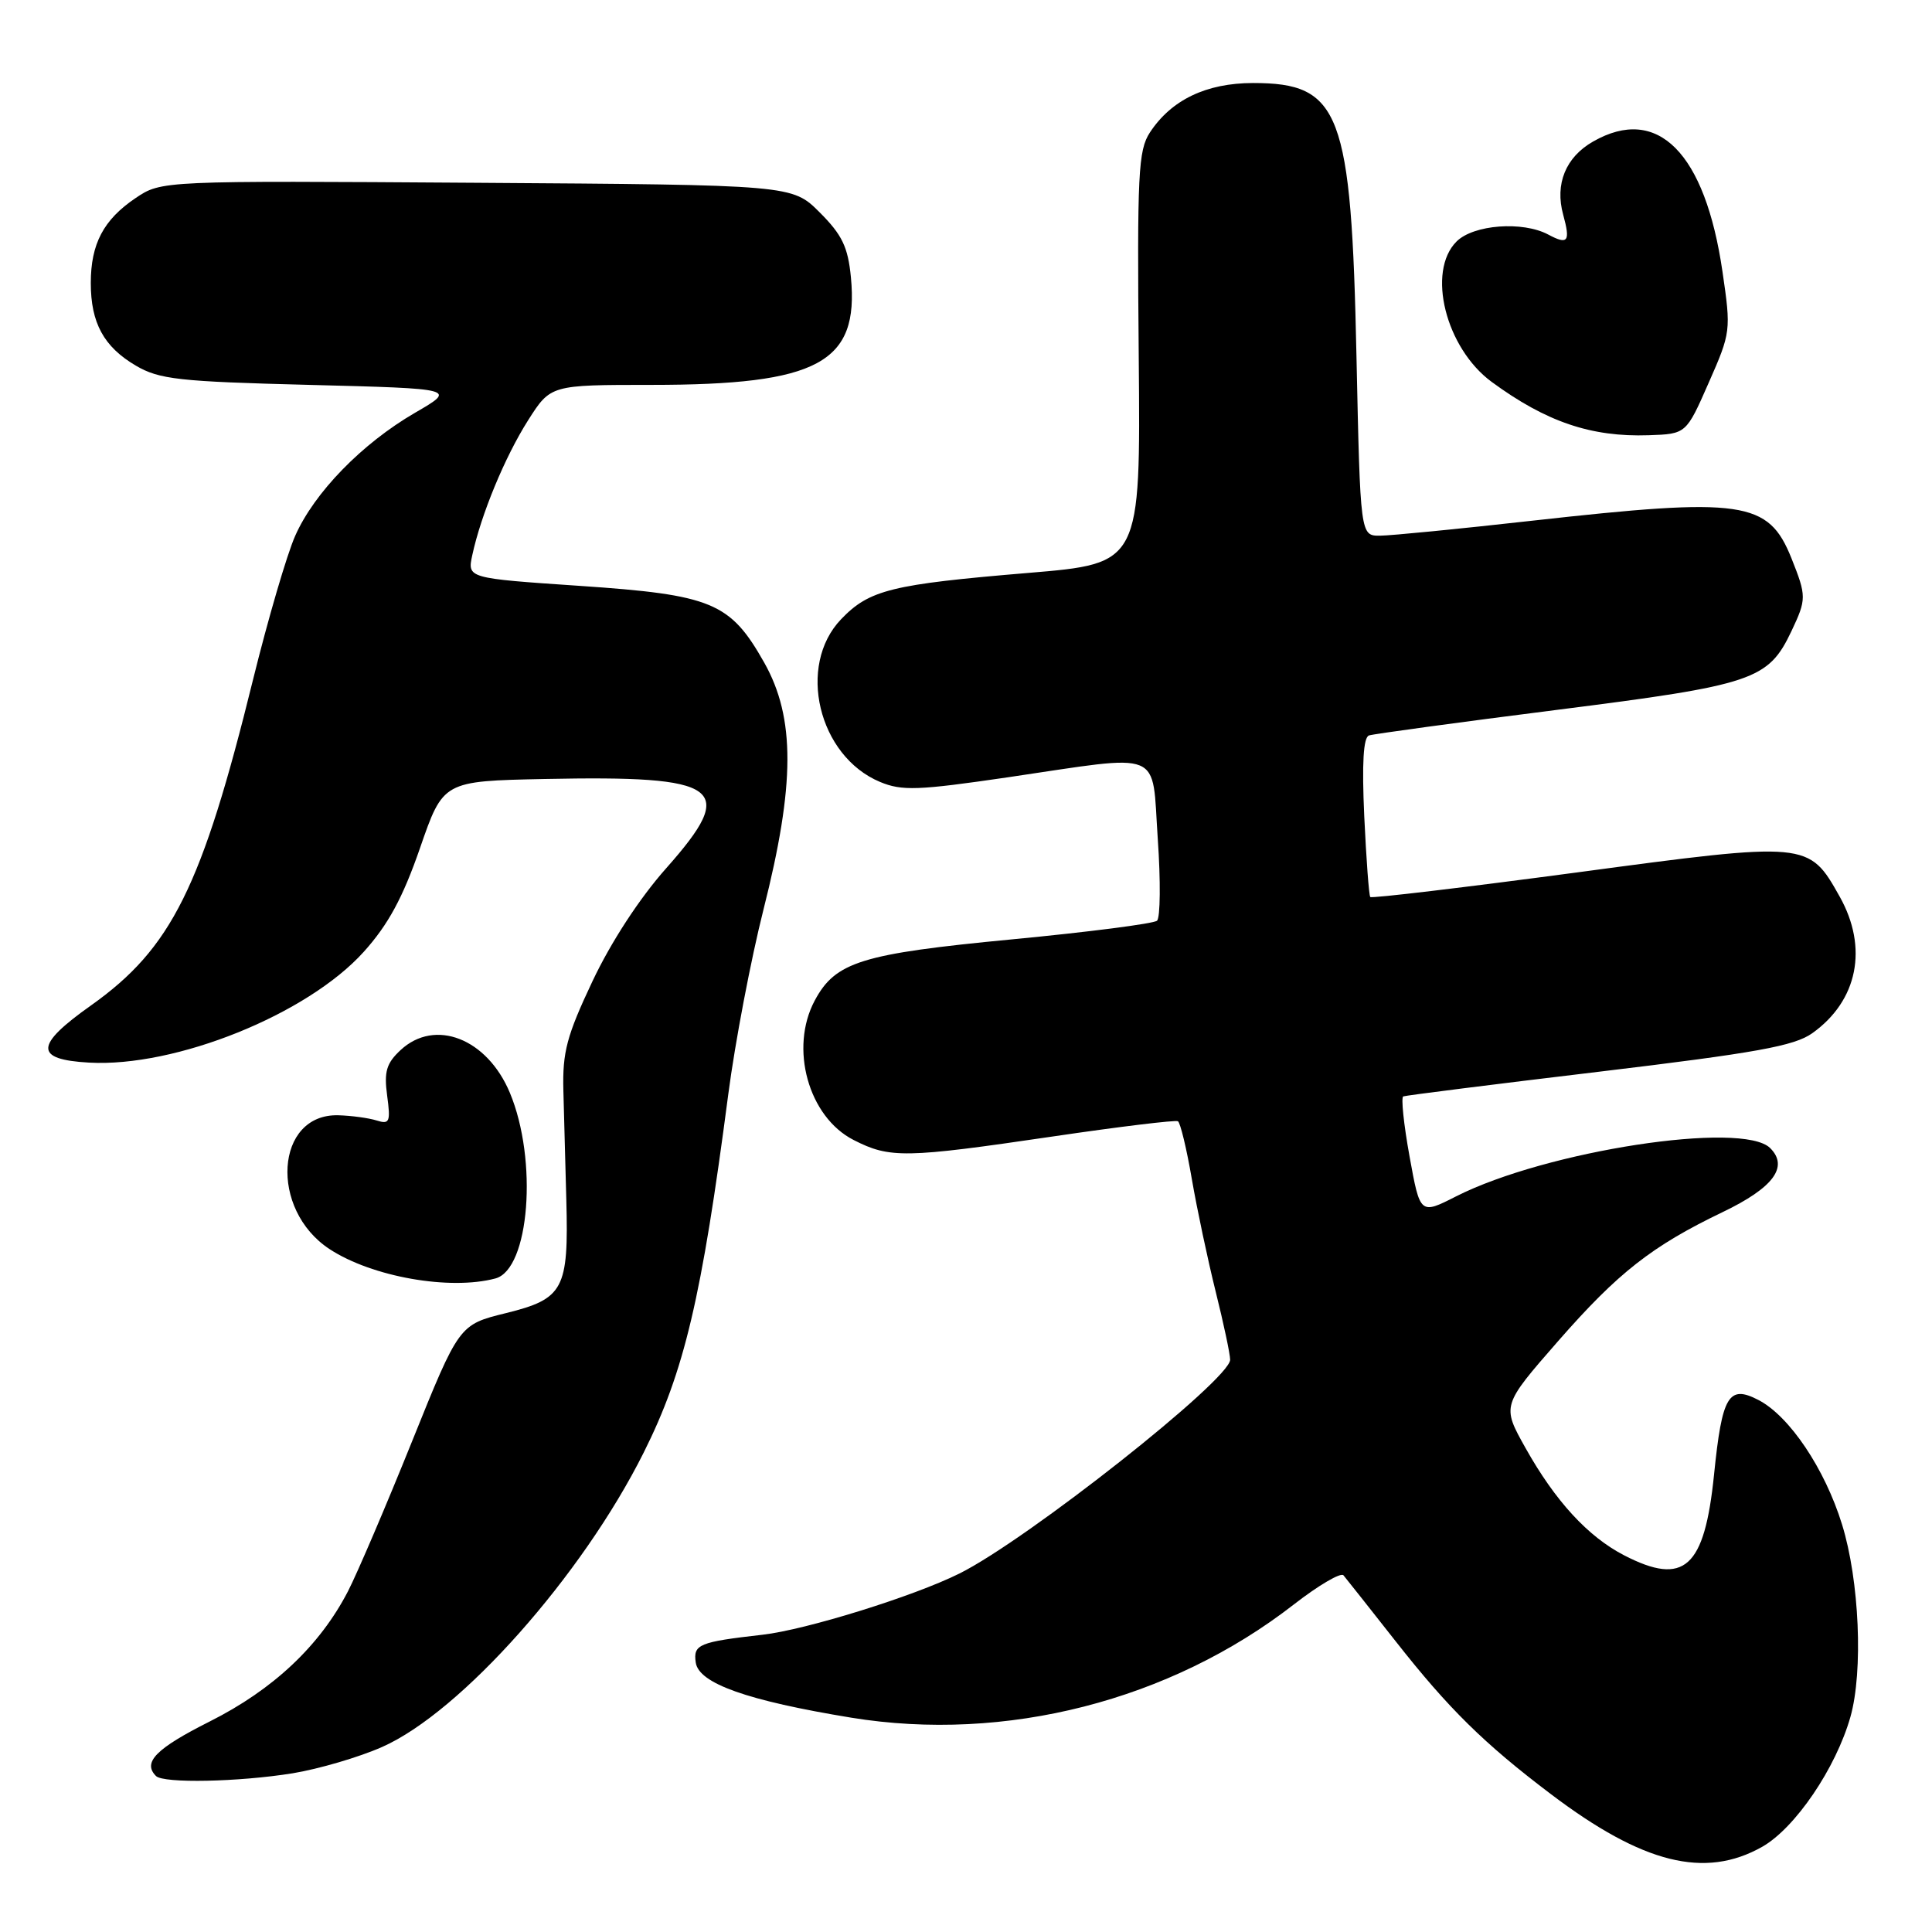<?xml version="1.0" encoding="UTF-8" standalone="no"?>
<!DOCTYPE svg PUBLIC "-//W3C//DTD SVG 1.1//EN" "http://www.w3.org/Graphics/SVG/1.1/DTD/svg11.dtd" >
<svg xmlns="http://www.w3.org/2000/svg" xmlns:xlink="http://www.w3.org/1999/xlink" version="1.1" viewBox="0 0 256 256">
 <g >
 <path fill="currentColor"
d=" M 233.50 244.71 C 237.87 242.23 243.26 234.30 245.19 227.50 C 246.90 221.46 246.38 209.41 244.08 202.00 C 241.80 194.61 237.10 187.62 232.99 185.50 C 229.05 183.46 228.18 184.92 227.12 195.39 C 225.86 207.79 223.18 210.20 215.21 206.09 C 210.41 203.61 206.08 198.90 202.14 191.87 C 198.99 186.25 198.99 186.25 206.48 177.68 C 214.40 168.63 218.89 165.11 228.26 160.61 C 234.99 157.38 237.04 154.61 234.56 152.13 C 230.91 148.48 204.87 152.48 192.95 158.52 C 188.17 160.95 188.17 160.95 186.77 153.22 C 186.00 148.98 185.63 145.40 185.94 145.28 C 186.25 145.15 197.91 143.68 211.87 142.01 C 232.73 139.51 237.75 138.60 240.13 136.91 C 246.17 132.61 247.58 125.58 243.76 118.79 C 239.66 111.50 239.60 111.49 208.97 115.60 C 194.07 117.59 181.75 119.06 181.57 118.86 C 181.39 118.66 181.04 113.85 180.77 108.16 C 180.45 101.13 180.65 97.70 181.40 97.45 C 182.00 97.25 193.22 95.72 206.31 94.06 C 232.37 90.76 234.30 90.11 237.38 83.62 C 239.38 79.39 239.38 79.00 237.38 73.98 C 234.32 66.35 231.00 65.87 203.00 69.00 C 193.38 70.08 184.32 70.97 182.87 70.98 C 180.25 71.00 180.25 71.00 179.74 47.25 C 179.06 14.79 177.62 11.00 166.03 11.00 C 159.83 11.01 155.21 13.23 152.37 17.55 C 150.82 19.92 150.67 23.02 150.89 47.43 C 151.13 74.67 151.13 74.67 136.31 75.91 C 118.10 77.43 115.19 78.15 111.45 82.05 C 105.56 88.20 108.42 100.19 116.61 103.61 C 119.51 104.82 121.63 104.74 133.52 103.00 C 154.45 99.92 152.59 99.16 153.41 111.14 C 153.80 116.72 153.75 121.61 153.31 122.00 C 152.86 122.39 144.18 123.51 134.00 124.48 C 114.15 126.38 110.70 127.45 107.96 132.57 C 104.58 138.88 107.12 148.00 113.10 151.05 C 117.91 153.51 119.92 153.47 139.50 150.59 C 148.30 149.29 155.76 148.39 156.08 148.57 C 156.40 148.76 157.23 152.19 157.92 156.21 C 158.61 160.22 160.04 166.95 161.09 171.17 C 162.14 175.38 163.00 179.44 163.00 180.17 C 163.00 182.80 136.08 204.06 127.11 208.51 C 121.04 211.53 106.78 215.96 101.05 216.61 C 92.61 217.57 91.84 217.89 92.19 220.29 C 92.58 223.06 99.01 225.34 112.79 227.60 C 133.22 230.93 155.03 225.36 171.44 212.60 C 174.71 210.06 177.67 208.32 178.02 208.74 C 178.37 209.16 181.49 213.10 184.95 217.50 C 191.95 226.41 196.63 231.02 205.50 237.73 C 217.68 246.95 225.91 249.00 233.50 244.71 Z  M 38.78 234.97 C 42.24 234.40 47.57 232.84 50.64 231.48 C 61.08 226.86 77.12 208.81 85.29 192.48 C 90.68 181.71 92.97 172.01 96.50 145.00 C 97.40 138.12 99.50 127.10 101.17 120.50 C 105.36 103.96 105.39 95.12 101.27 87.81 C 96.76 79.82 94.37 78.82 76.81 77.63 C 61.92 76.62 61.92 76.62 62.58 73.56 C 63.74 68.18 66.90 60.54 69.97 55.70 C 72.96 51.00 72.96 51.00 86.30 51.00 C 108.43 51.00 113.84 48.08 112.75 36.74 C 112.36 32.73 111.59 31.12 108.62 28.15 C 104.97 24.50 104.97 24.50 63.18 24.22 C 21.39 23.94 21.39 23.94 17.96 26.25 C 13.72 29.11 12.03 32.31 12.03 37.50 C 12.03 42.79 13.75 45.95 18.00 48.45 C 21.11 50.27 23.67 50.56 41.00 51.00 C 60.50 51.50 60.50 51.50 55.00 54.69 C 47.97 58.77 41.64 65.27 39.11 71.01 C 38.01 73.49 35.51 82.04 33.54 90.01 C 26.75 117.57 22.73 125.65 12.05 133.23 C 4.59 138.51 4.52 140.39 11.78 140.80 C 23.25 141.46 40.75 134.41 48.21 126.11 C 51.44 122.52 53.37 118.96 55.65 112.38 C 58.72 103.50 58.72 103.50 72.16 103.22 C 95.69 102.74 97.81 104.29 88.29 115.03 C 84.74 119.02 80.95 124.84 78.50 130.03 C 75.10 137.23 74.52 139.40 74.65 144.50 C 74.74 147.80 74.91 154.32 75.04 159.00 C 75.36 170.85 74.69 172.10 67.06 173.99 C 60.83 175.52 60.83 175.52 54.59 191.01 C 51.16 199.53 47.34 208.46 46.11 210.85 C 42.37 218.07 36.22 223.87 27.78 228.11 C 20.67 231.69 18.86 233.52 20.67 235.33 C 21.66 236.33 31.64 236.12 38.78 234.97 Z  M 65.65 169.40 C 70.16 168.18 71.29 153.73 67.56 144.80 C 64.55 137.60 57.64 134.90 53.08 139.14 C 51.20 140.89 50.87 142.00 51.30 145.18 C 51.77 148.67 51.62 149.01 49.91 148.47 C 48.86 148.14 46.58 147.83 44.84 147.78 C 36.47 147.54 35.64 160.26 43.68 165.52 C 49.28 169.19 59.61 171.02 65.65 169.40 Z  M 226.41 50.72 C 229.35 44.05 229.38 43.80 228.24 36.01 C 225.94 20.21 219.64 13.87 211.10 18.75 C 207.46 20.82 206.01 24.38 207.13 28.45 C 208.11 32.03 207.77 32.48 205.15 31.08 C 201.76 29.27 195.24 29.76 193.00 32.00 C 189.02 35.98 191.55 46.11 197.65 50.60 C 204.87 55.90 210.83 57.93 218.47 57.67 C 223.43 57.50 223.43 57.50 226.41 50.72 Z "/>
</g>
</svg>